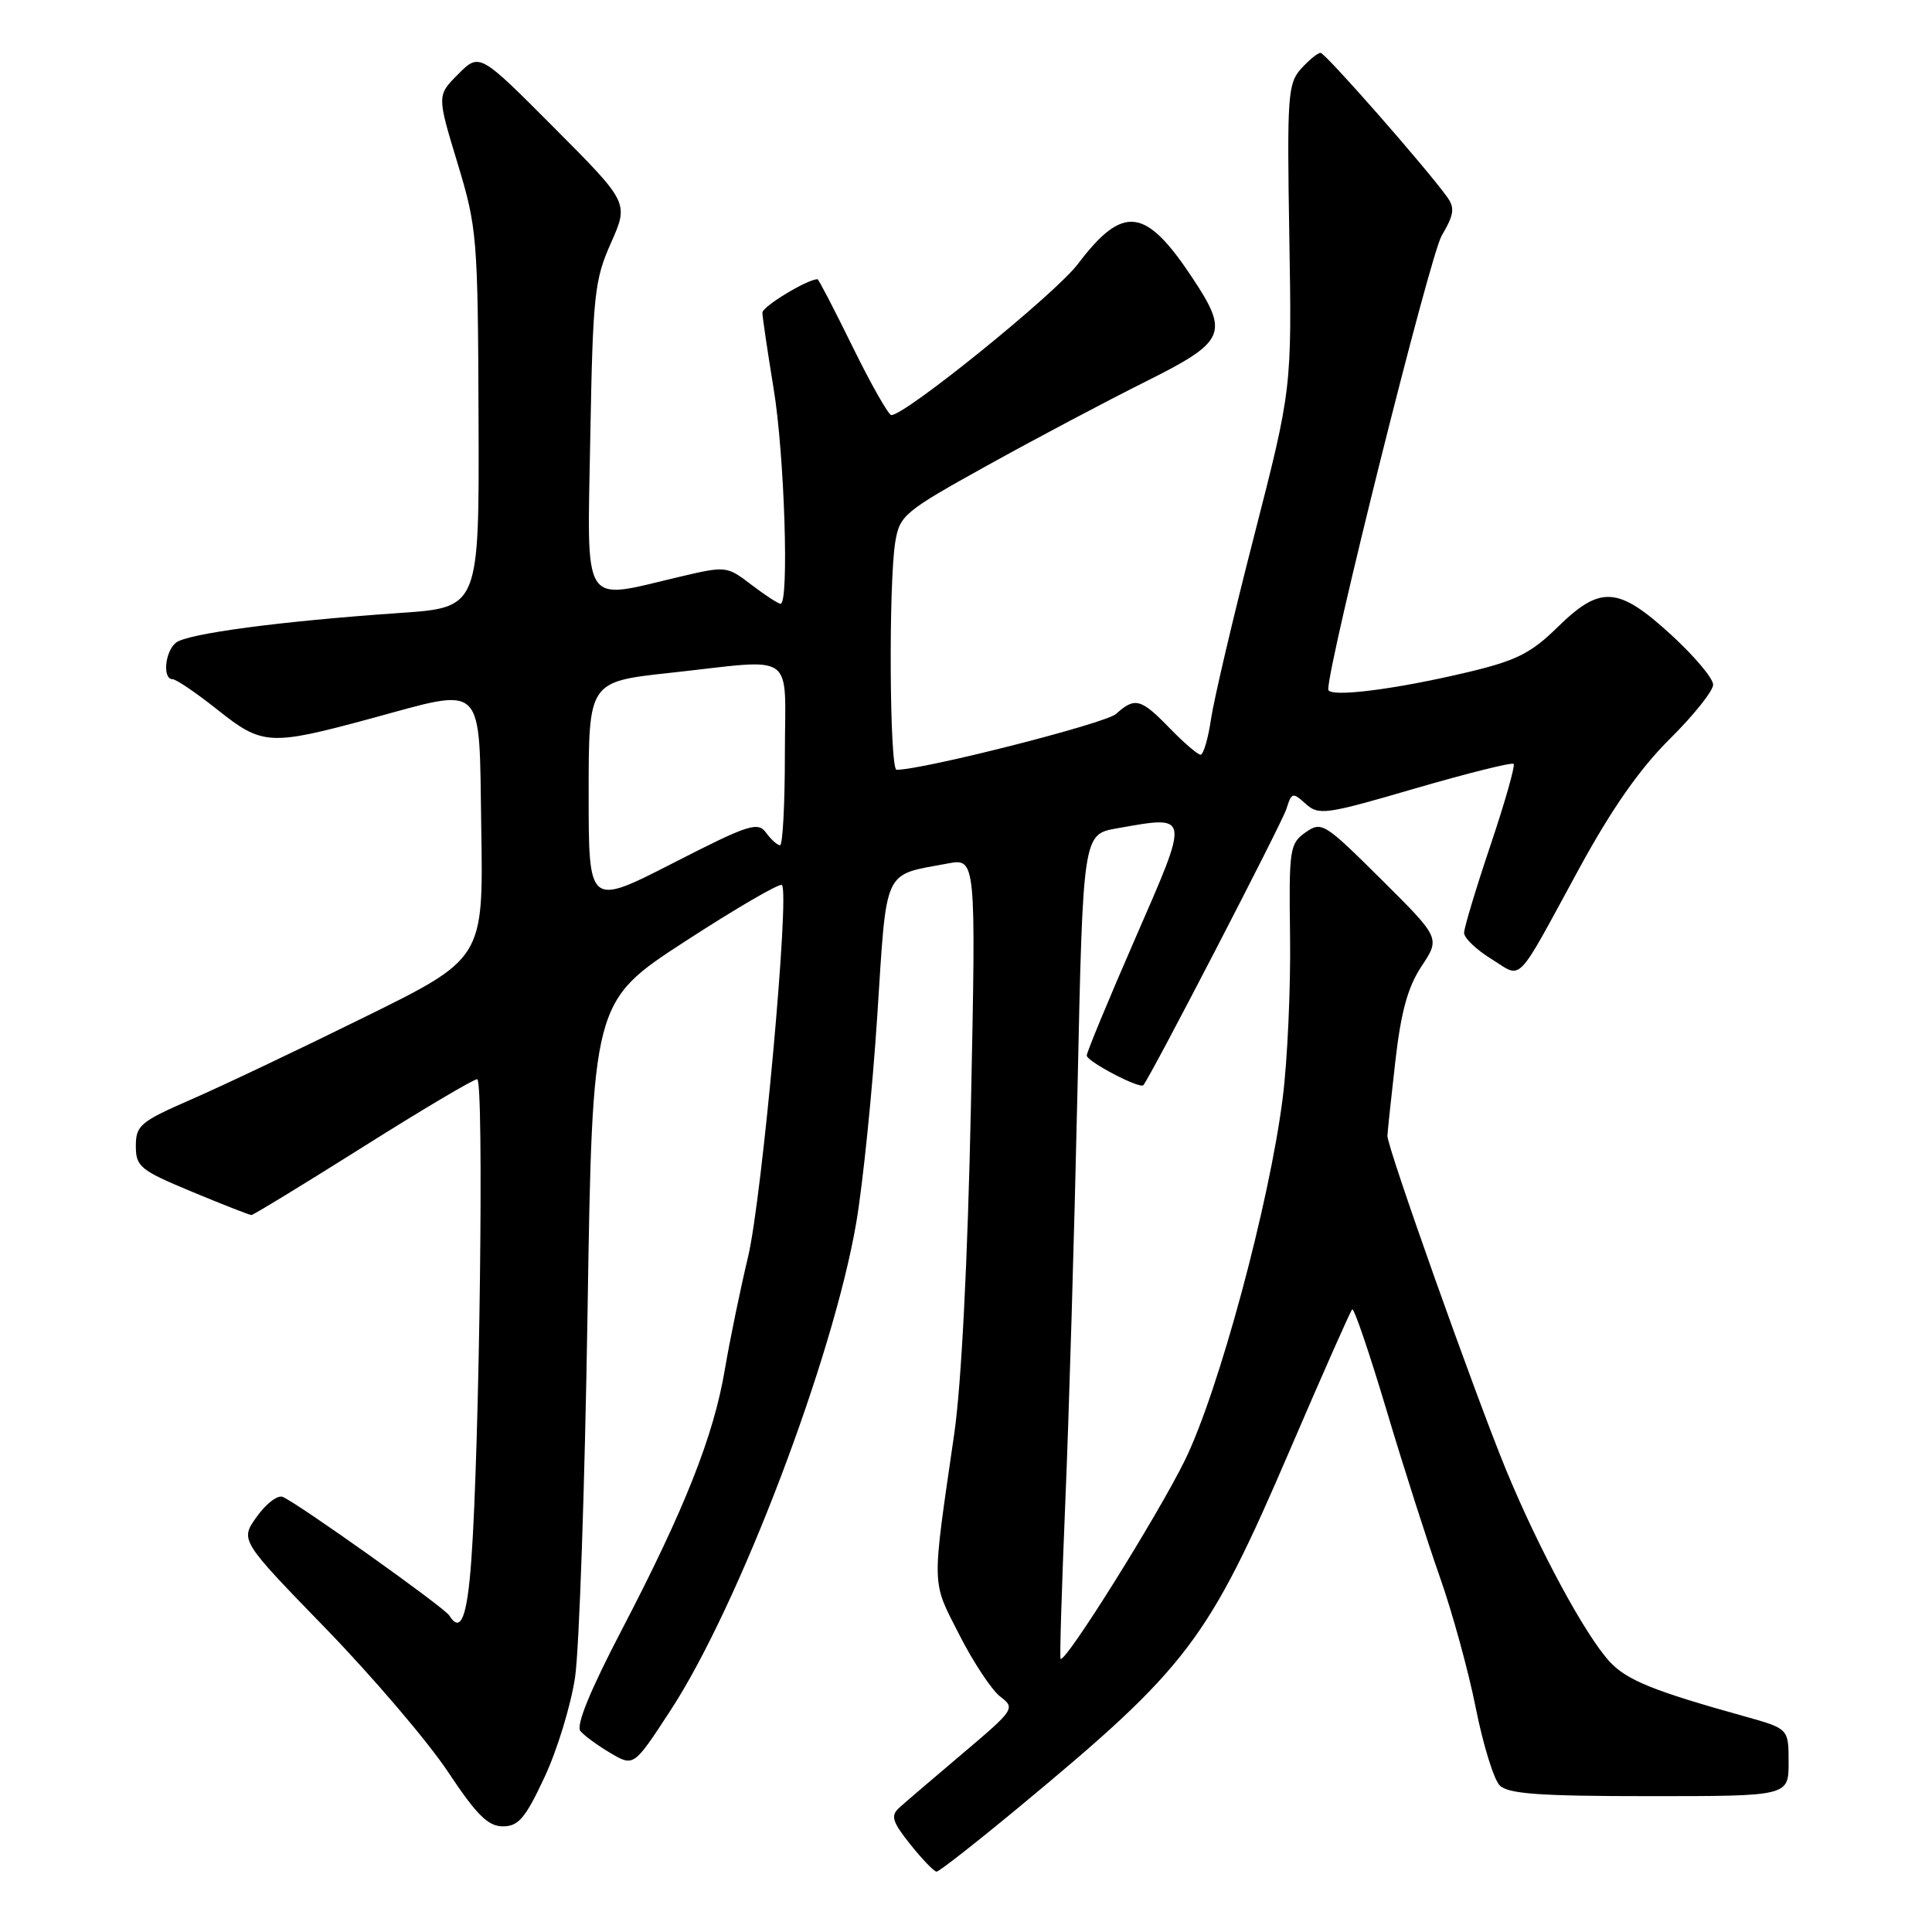 <?xml version="1.0" encoding="UTF-8" standalone="no"?>
<!DOCTYPE svg PUBLIC "-//W3C//DTD SVG 1.1//EN" "http://www.w3.org/Graphics/SVG/1.1/DTD/svg11.dtd" >
<svg xmlns="http://www.w3.org/2000/svg" xmlns:xlink="http://www.w3.org/1999/xlink" version="1.1" viewBox="0 0 256 256">
 <g >
 <path fill="currentColor"
d=" M 135.11 239.38 C 157.40 220.90 160.06 217.40 170.91 192.15 C 175.22 182.13 178.93 173.73 179.17 173.50 C 179.41 173.26 181.44 179.24 183.70 186.78 C 185.95 194.33 189.15 204.32 190.80 209.00 C 192.45 213.68 194.59 221.47 195.55 226.33 C 196.52 231.19 197.94 235.80 198.72 236.58 C 199.85 237.70 204.00 238.00 218.57 238.00 C 237.00 238.00 237.00 238.00 237.00 233.53 C 237.00 229.06 237.00 229.06 231.25 227.45 C 219.11 224.07 215.57 222.64 213.30 220.19 C 210.08 216.72 203.90 205.28 199.58 194.81 C 195.46 184.80 183.80 151.99 183.84 150.50 C 183.86 149.95 184.33 145.51 184.89 140.62 C 185.64 134.05 186.54 130.78 188.37 128.02 C 190.84 124.29 190.84 124.29 183.02 116.52 C 175.48 109.03 175.12 108.80 172.99 110.30 C 170.89 111.77 170.78 112.49 170.94 124.12 C 171.03 130.87 170.60 140.47 169.97 145.45 C 168.21 159.43 161.49 184.35 157.00 193.50 C 153.41 200.82 141.09 220.51 140.53 219.80 C 140.40 219.64 140.69 210.28 141.16 199.00 C 141.64 187.72 142.36 163.21 142.77 144.53 C 143.50 110.55 143.50 110.55 148.00 109.76 C 157.75 108.04 157.69 107.68 150.45 124.29 C 146.90 132.43 144.00 139.43 144.00 139.86 C 144.00 140.64 151.03 144.33 151.50 143.79 C 152.45 142.70 169.88 109.04 170.46 107.18 C 171.14 104.99 171.29 104.95 173.01 106.51 C 174.73 108.07 175.65 107.94 187.49 104.48 C 194.44 102.46 200.32 100.99 200.56 101.22 C 200.79 101.46 199.41 106.32 197.49 112.02 C 195.57 117.73 194.00 122.94 194.00 123.61 C 194.00 124.29 195.62 125.84 197.60 127.06 C 201.82 129.67 200.65 130.87 209.26 115.06 C 213.59 107.13 217.27 101.87 221.25 97.92 C 224.41 94.79 227.00 91.55 227.00 90.72 C 227.00 89.88 224.49 86.91 221.42 84.10 C 214.40 77.68 212.07 77.53 206.38 83.11 C 202.88 86.55 200.93 87.53 194.56 89.05 C 184.74 91.39 176.00 92.47 176.00 91.35 C 176.00 87.74 189.46 33.89 191.03 31.23 C 192.67 28.44 192.80 27.56 191.76 26.11 C 188.93 22.18 175.60 7.00 174.98 7.00 C 174.61 7.00 173.45 7.95 172.41 9.10 C 170.64 11.05 170.53 12.68 170.84 31.35 C 171.18 51.50 171.18 51.50 166.18 71.00 C 163.42 81.72 160.86 92.64 160.47 95.25 C 160.09 97.86 159.46 100.00 159.08 100.00 C 158.70 100.00 156.87 98.42 155.00 96.50 C 151.17 92.55 150.39 92.34 147.88 94.60 C 146.49 95.86 122.36 102.00 118.80 102.00 C 117.87 102.00 117.73 77.26 118.63 71.80 C 119.22 68.27 119.81 67.78 130.87 61.65 C 137.27 58.10 146.66 53.13 151.75 50.59 C 162.41 45.27 162.90 44.21 158.02 36.85 C 151.78 27.42 148.83 27.06 142.81 35.00 C 139.83 38.94 119.99 55.00 118.11 55.00 C 117.73 55.00 115.43 50.95 113.00 46.00 C 110.57 41.05 108.47 37.00 108.33 37.00 C 106.97 37.00 101.00 40.62 101.02 41.44 C 101.03 42.02 101.70 46.55 102.51 51.50 C 103.95 60.21 104.58 80.00 103.43 80.00 C 103.12 80.00 101.38 78.87 99.56 77.48 C 96.28 74.98 96.23 74.97 89.88 76.47 C 76.94 79.52 77.80 80.89 78.22 57.75 C 78.56 39.06 78.77 37.09 80.96 32.18 C 83.32 26.86 83.32 26.86 73.43 16.93 C 63.54 7.00 63.54 7.00 60.72 9.82 C 57.90 12.64 57.90 12.64 60.61 21.57 C 63.22 30.20 63.32 31.34 63.41 55.50 C 63.50 80.50 63.50 80.50 53.00 81.22 C 37.18 82.31 24.75 83.96 23.30 85.17 C 21.84 86.37 21.52 90.00 22.87 90.00 C 23.35 90.00 26.06 91.85 28.89 94.10 C 34.75 98.77 35.79 98.82 49.02 95.24 C 64.47 91.05 63.46 90.06 63.77 109.76 C 64.05 127.02 64.05 127.02 48.27 134.79 C 39.60 139.07 29.24 143.99 25.25 145.72 C 18.59 148.63 18.00 149.13 18.00 151.85 C 18.00 154.59 18.56 155.05 25.43 157.91 C 29.52 159.61 33.07 161.00 33.31 161.00 C 33.56 161.00 40.20 156.95 48.06 152.00 C 55.91 147.05 62.74 143.00 63.23 143.00 C 64.15 143.00 63.55 191.82 62.45 206.75 C 61.90 214.34 61.04 216.49 59.53 214.06 C 58.87 212.98 39.28 199.05 37.44 198.34 C 36.77 198.08 35.23 199.27 34.02 200.98 C 31.80 204.08 31.80 204.08 43.17 215.79 C 49.41 222.23 56.69 230.76 59.34 234.75 C 63.16 240.50 64.67 242.00 66.63 242.00 C 68.70 242.00 69.61 240.93 72.15 235.49 C 73.83 231.91 75.65 225.95 76.20 222.24 C 76.75 218.53 77.49 196.87 77.85 174.11 C 78.50 132.72 78.50 132.72 90.79 124.73 C 97.55 120.34 103.32 116.98 103.61 117.27 C 104.66 118.32 100.98 158.70 99.13 166.50 C 98.08 170.90 96.69 177.65 96.04 181.50 C 94.57 190.25 90.71 200.00 82.43 215.88 C 78.17 224.04 76.29 228.65 76.91 229.38 C 77.43 230.00 79.23 231.31 80.91 232.30 C 83.98 234.10 83.98 234.10 88.87 226.60 C 97.90 212.77 110.40 179.93 113.46 162.00 C 114.35 156.78 115.60 144.47 116.24 134.65 C 117.53 114.74 116.92 116.04 125.56 114.42 C 129.33 113.72 129.33 113.72 128.65 146.61 C 128.22 167.17 127.39 183.43 126.44 190.00 C 123.43 210.75 123.40 209.32 127.12 216.63 C 128.98 220.28 131.42 223.96 132.55 224.82 C 134.55 226.34 134.43 226.53 127.55 232.35 C 123.67 235.63 119.88 238.87 119.13 239.56 C 117.99 240.60 118.23 241.40 120.63 244.40 C 122.21 246.38 123.77 248.00 124.11 248.00 C 124.44 248.00 129.39 244.12 135.11 239.38 Z  M 78.00 105.20 C 78.00 90.33 78.00 90.33 88.75 89.16 C 105.80 87.31 104.00 86.03 104.00 100.00 C 104.00 106.60 103.71 112.00 103.36 112.00 C 103.01 112.00 102.17 111.25 101.51 110.34 C 100.41 108.84 99.21 109.23 89.15 114.38 C 78.00 120.08 78.00 120.08 78.00 105.20 Z "/>
</g>
</svg>